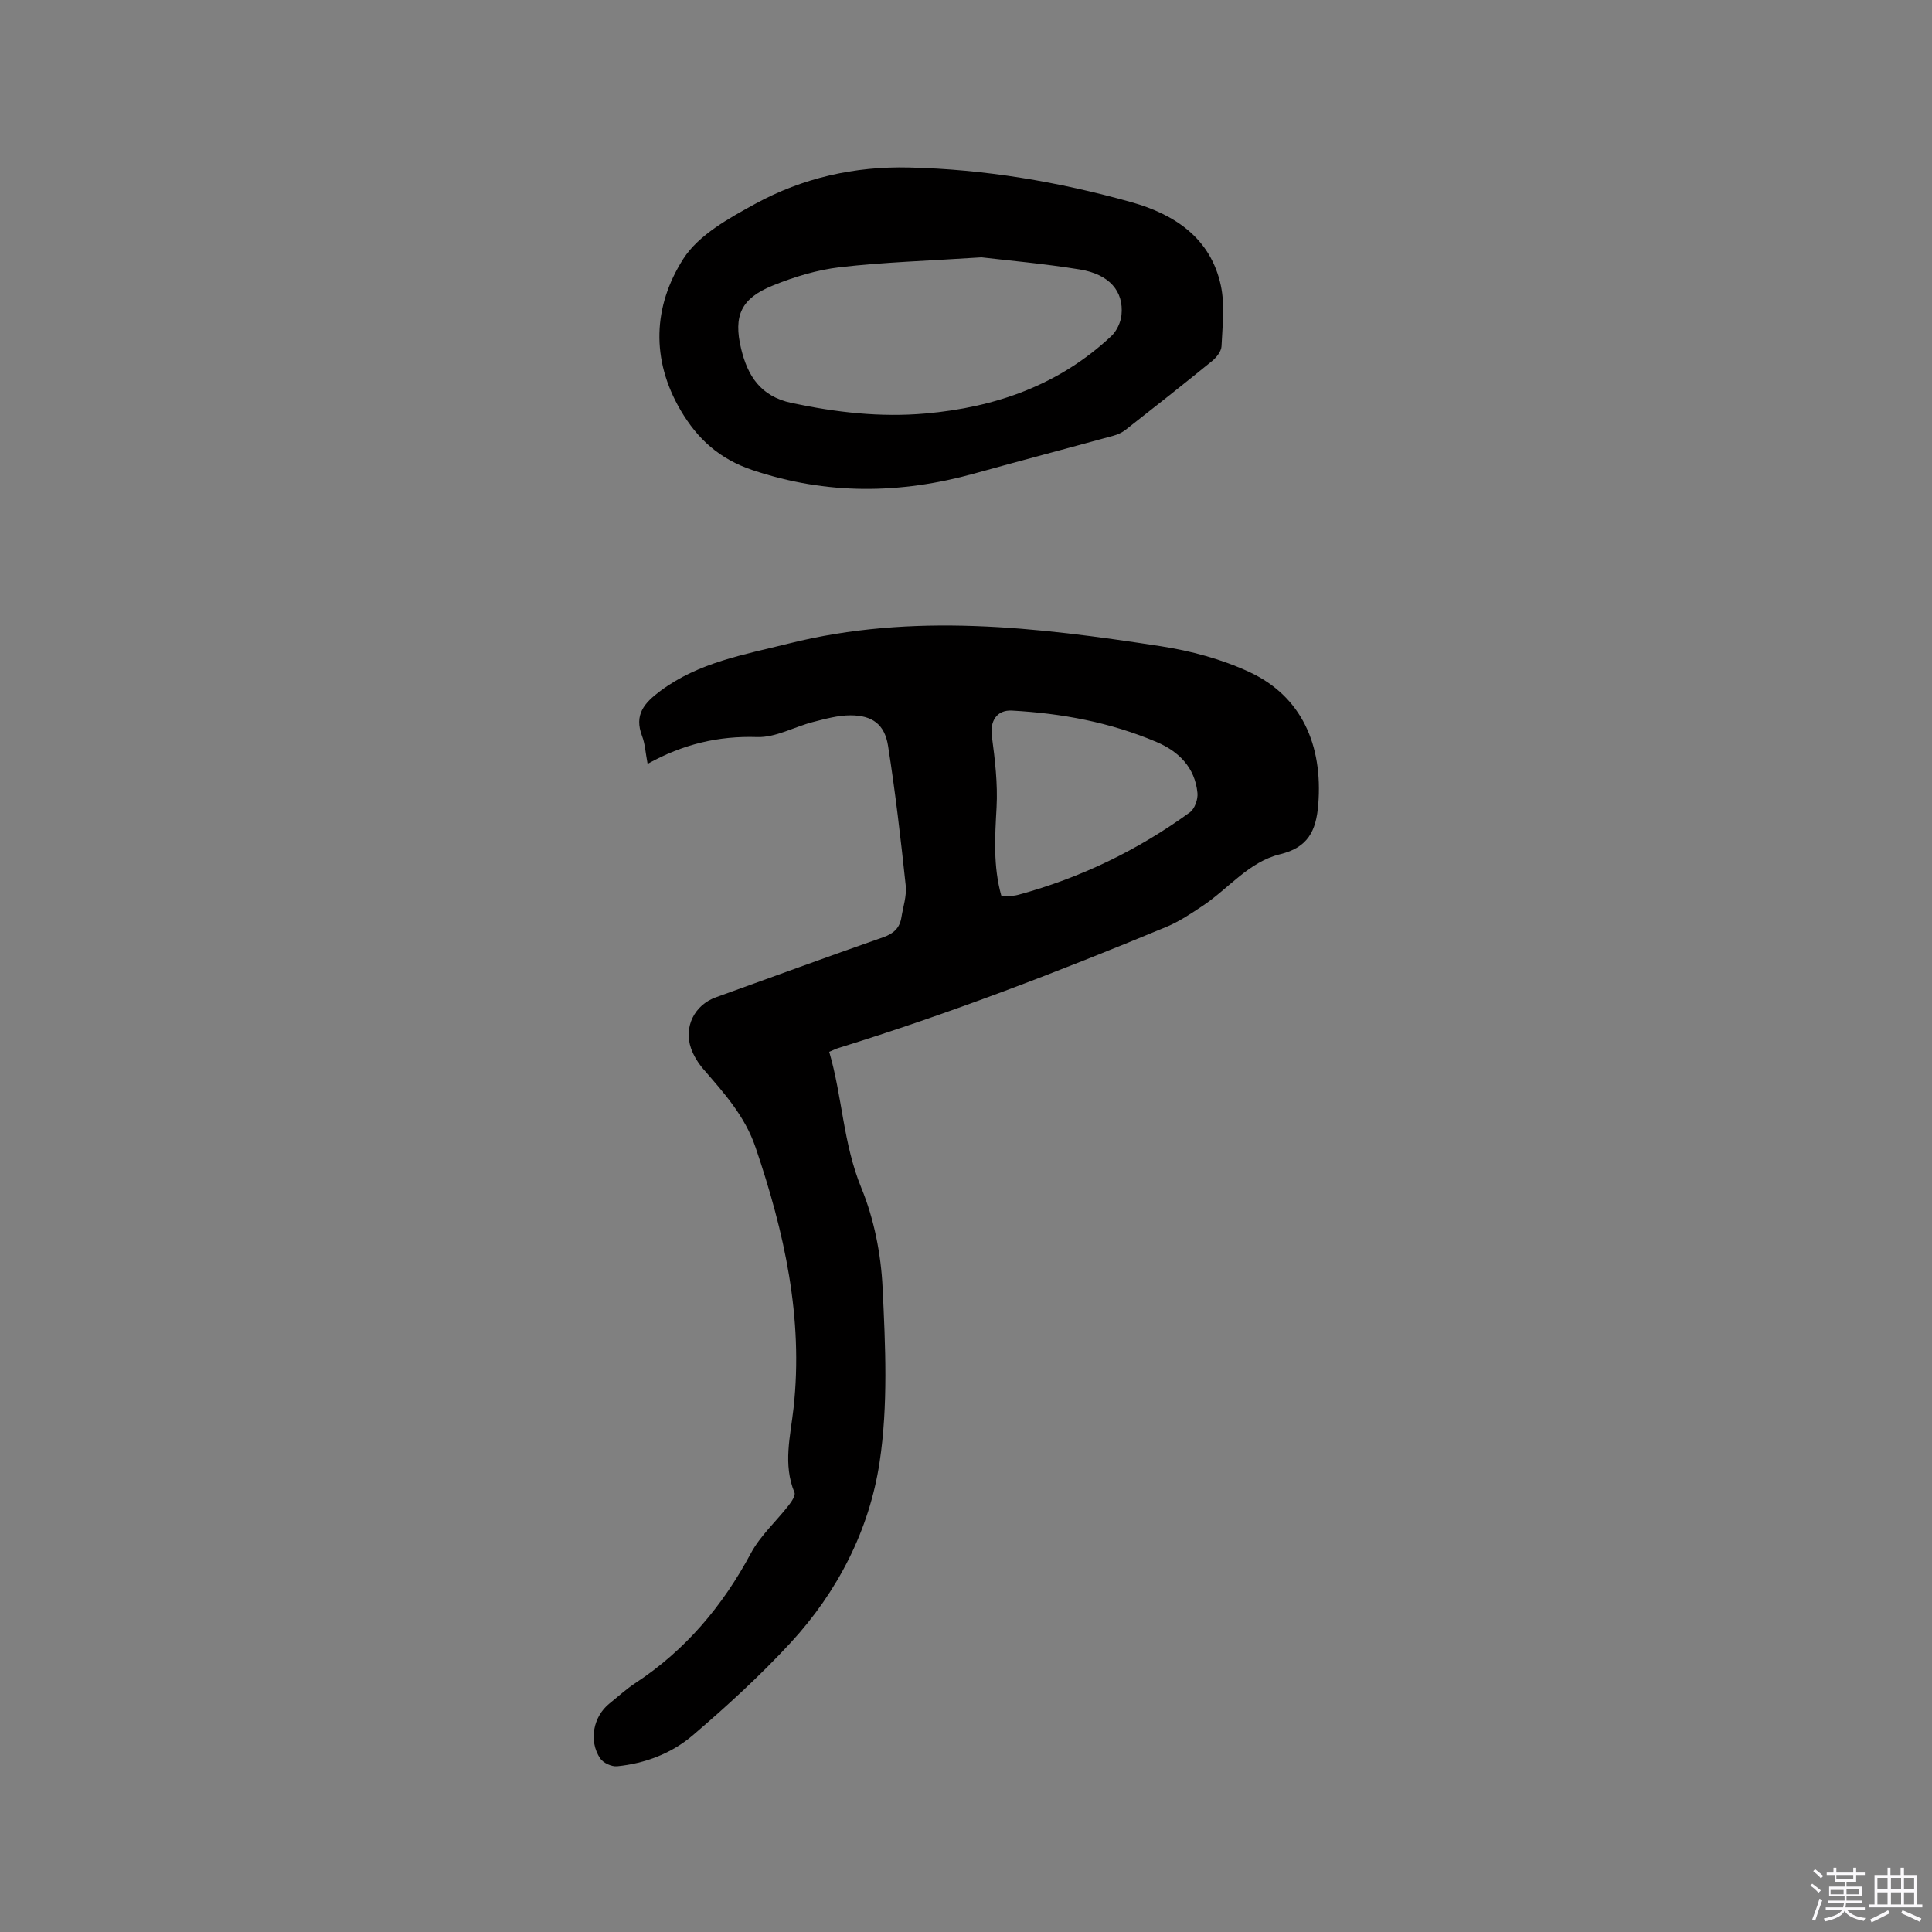 <svg enable-background="new 0 0 400 400" viewBox="0 0 400 400" xmlns="http://www.w3.org/2000/svg"><rect x="0" y="0" width="400" height="400" fill="#808080" stroke="none"/><path d="m374.8 390.4.4-.4c.7.5 1.3 1 1.8 1.4l-.5.5c-.5-.6-1.1-1.1-1.7-1.5zm1 7.3-.6-.3c.5-1.4 1.1-2.8 1.5-4.3.2.1.4.2.6.3-.5 1.3-1 2.8-1.5 4.3zm-.4-10.3.4-.4c.4.3 1 .8 1.7 1.4l-.5.5c-.4-.5-1-1-1.6-1.5zm2.5.3h1.7v-1h.6v1h3.5v-1h.6v1h1.8v.5h-1.8v1.4h-2v1h3.2v2h-3.2v.9h3.3v.5h-3.4c0 .3-.1.6-.1.9h4v.5h-3.7c.7.9 1.9 1.5 3.8 1.7-.1.2-.2.4-.3.6-2.1-.4-3.5-1.1-4-2.1-.4 1-1.8 1.7-4 2.2-.1-.2-.2-.4-.3-.6 2.1-.4 3.4-1 3.8-1.8h-3.4v-.5h3.6c.1-.3.1-.6.2-.9h-3.3v-.5h3.4c0-.3 0-.6 0-.9h-3.2v-2h3.3v-1h-2.1v-1.4h-1.7v-.5zm1.1 3.5v1h2.7c0-.3 0-.4 0-.4 0-.1 0-.2 0-.2 0-.1 0-.2 0-.3h-2.7zm1.2-3v.9h3.5v-.9zm4.7 3h-2.6v.6.4h2.6z" fill="#fbfafc"/><path d="m393.6 386.7h.6v1.5h2.7v6.1h1.1v.6h-11v-.6h1.1v-6.1h2.7v-1.5h.6v1.5h2.1v-1.5zm-2.7 8.8.4.6c-1.2.6-2.5 1.3-3.8 1.9-.1-.2-.2-.4-.3-.6 1.2-.6 2.5-1.2 3.7-1.9zm-2.2-6.7v2.4h2.1v-2.4zm0 3v2.5h2.1v-2.5zm2.8-3v2.4h2.1v-2.4zm0 3v2.5h2.1v-2.5zm6 6.1c-1.4-.7-2.7-1.3-3.9-1.8l.3-.6c1.5.6 2.7 1.2 3.9 1.7zm-1.2-9.1h-2.1v2.4h2.1zm-2.1 3v2.5h2.1v-2.5z" fill="#fbfafc"/><g fill="#010000"><path d="m134.08 158.15c-.46-2.45-.54-4.19-1.14-5.74-1.69-4.42.4-6.85 3.81-9.38 7.95-5.91 17.26-7.47 26.54-9.79 25.78-6.46 51.37-3.39 76.96.54 6.3.97 12.72 2.7 18.47 5.38 10.71 4.99 15.2 15.04 14.21 27.42-.44 5.51-2.17 8.89-7.89 10.28-6.5 1.58-10.66 7.09-16 10.66-2.44 1.63-4.93 3.3-7.62 4.41-22.29 9.25-44.8 17.92-67.87 25.06-.49.15-.96.4-1.87.78 2.72 9.25 2.87 18.98 6.65 28.17 2.64 6.43 4.07 13.68 4.4 20.65.58 12.03 1.17 24.32-.62 36.14-2.12 14.02-8.67 26.81-18.42 37.38-6.3 6.82-13.2 13.13-20.26 19.17-4.36 3.73-9.85 5.83-15.67 6.41-1.13.11-2.87-.69-3.5-1.63-2.44-3.67-1.43-8.71 1.96-11.4 1.74-1.39 3.39-2.92 5.24-4.14 10.42-6.83 18.13-15.97 24-26.93 1.96-3.66 5.24-6.6 7.84-9.94.59-.76 1.44-2.02 1.19-2.63-2.43-5.85-.83-11.69-.19-17.53 2.05-18.66-1.91-36.4-7.87-53.93-2.21-6.5-6.5-11.23-10.77-16.17-1.08-1.25-2.03-2.76-2.58-4.31-1.58-4.46.71-9 5.11-10.59 11.55-4.16 23.08-8.39 34.67-12.44 2.18-.76 3.42-1.93 3.77-4.13.35-2.19 1.12-4.44.89-6.58-1.03-9.67-2.15-19.33-3.66-28.93-.7-4.44-3.26-6.31-7.78-6.31-2.58 0-5.2.73-7.74 1.38-3.89 1-7.76 3.25-11.57 3.12-8.01-.26-15.33 1.45-22.69 5.55zm73.22 27.26c.52.06.93.17 1.33.14.74-.05 1.49-.1 2.2-.29 12.89-3.51 24.73-9.23 35.52-17.07 1-.73 1.7-2.7 1.57-4.01-.51-5.27-3.87-8.61-8.5-10.57-9.54-4.05-19.6-5.93-29.9-6.49-3.2-.18-4.57 2.24-4.17 5.27.65 4.88 1.24 9.86.98 14.74-.34 6.15-.72 12.21.97 18.28z"/><path d="m188.19 34.68c15.66.35 31 2.96 46.02 7.17 8.95 2.51 16.44 7.42 18.55 17.26.86 4.03.33 8.39.14 12.59-.05 1.05-1.04 2.3-1.94 3.04-5.92 4.82-11.91 9.54-17.92 14.25-.72.56-1.62.98-2.51 1.22-9.58 2.63-19.19 5.16-28.76 7.82-15.39 4.28-30.57 4.46-45.94-.69-6.9-2.31-11.43-6.47-14.9-12.37-6.2-10.55-5.71-21.58.53-31.36 3.18-4.98 9.43-8.41 14.91-11.41 9.81-5.37 20.55-7.79 31.82-7.52zm15.02 18.6c-11.14.73-20.25 1-29.28 2.04-4.75.55-9.51 2-13.96 3.81-6.51 2.64-8.18 6.19-6.53 13.07 1.34 5.55 3.96 9.85 10.46 11.23 9.2 1.95 18.36 3.01 27.72 2.18 14.52-1.28 27.69-5.9 38.49-16.05 1.1-1.04 1.92-2.82 2.08-4.33.5-4.94-2.51-8.44-8.63-9.44-7.41-1.21-14.9-1.86-20.35-2.51z"/></g></svg>